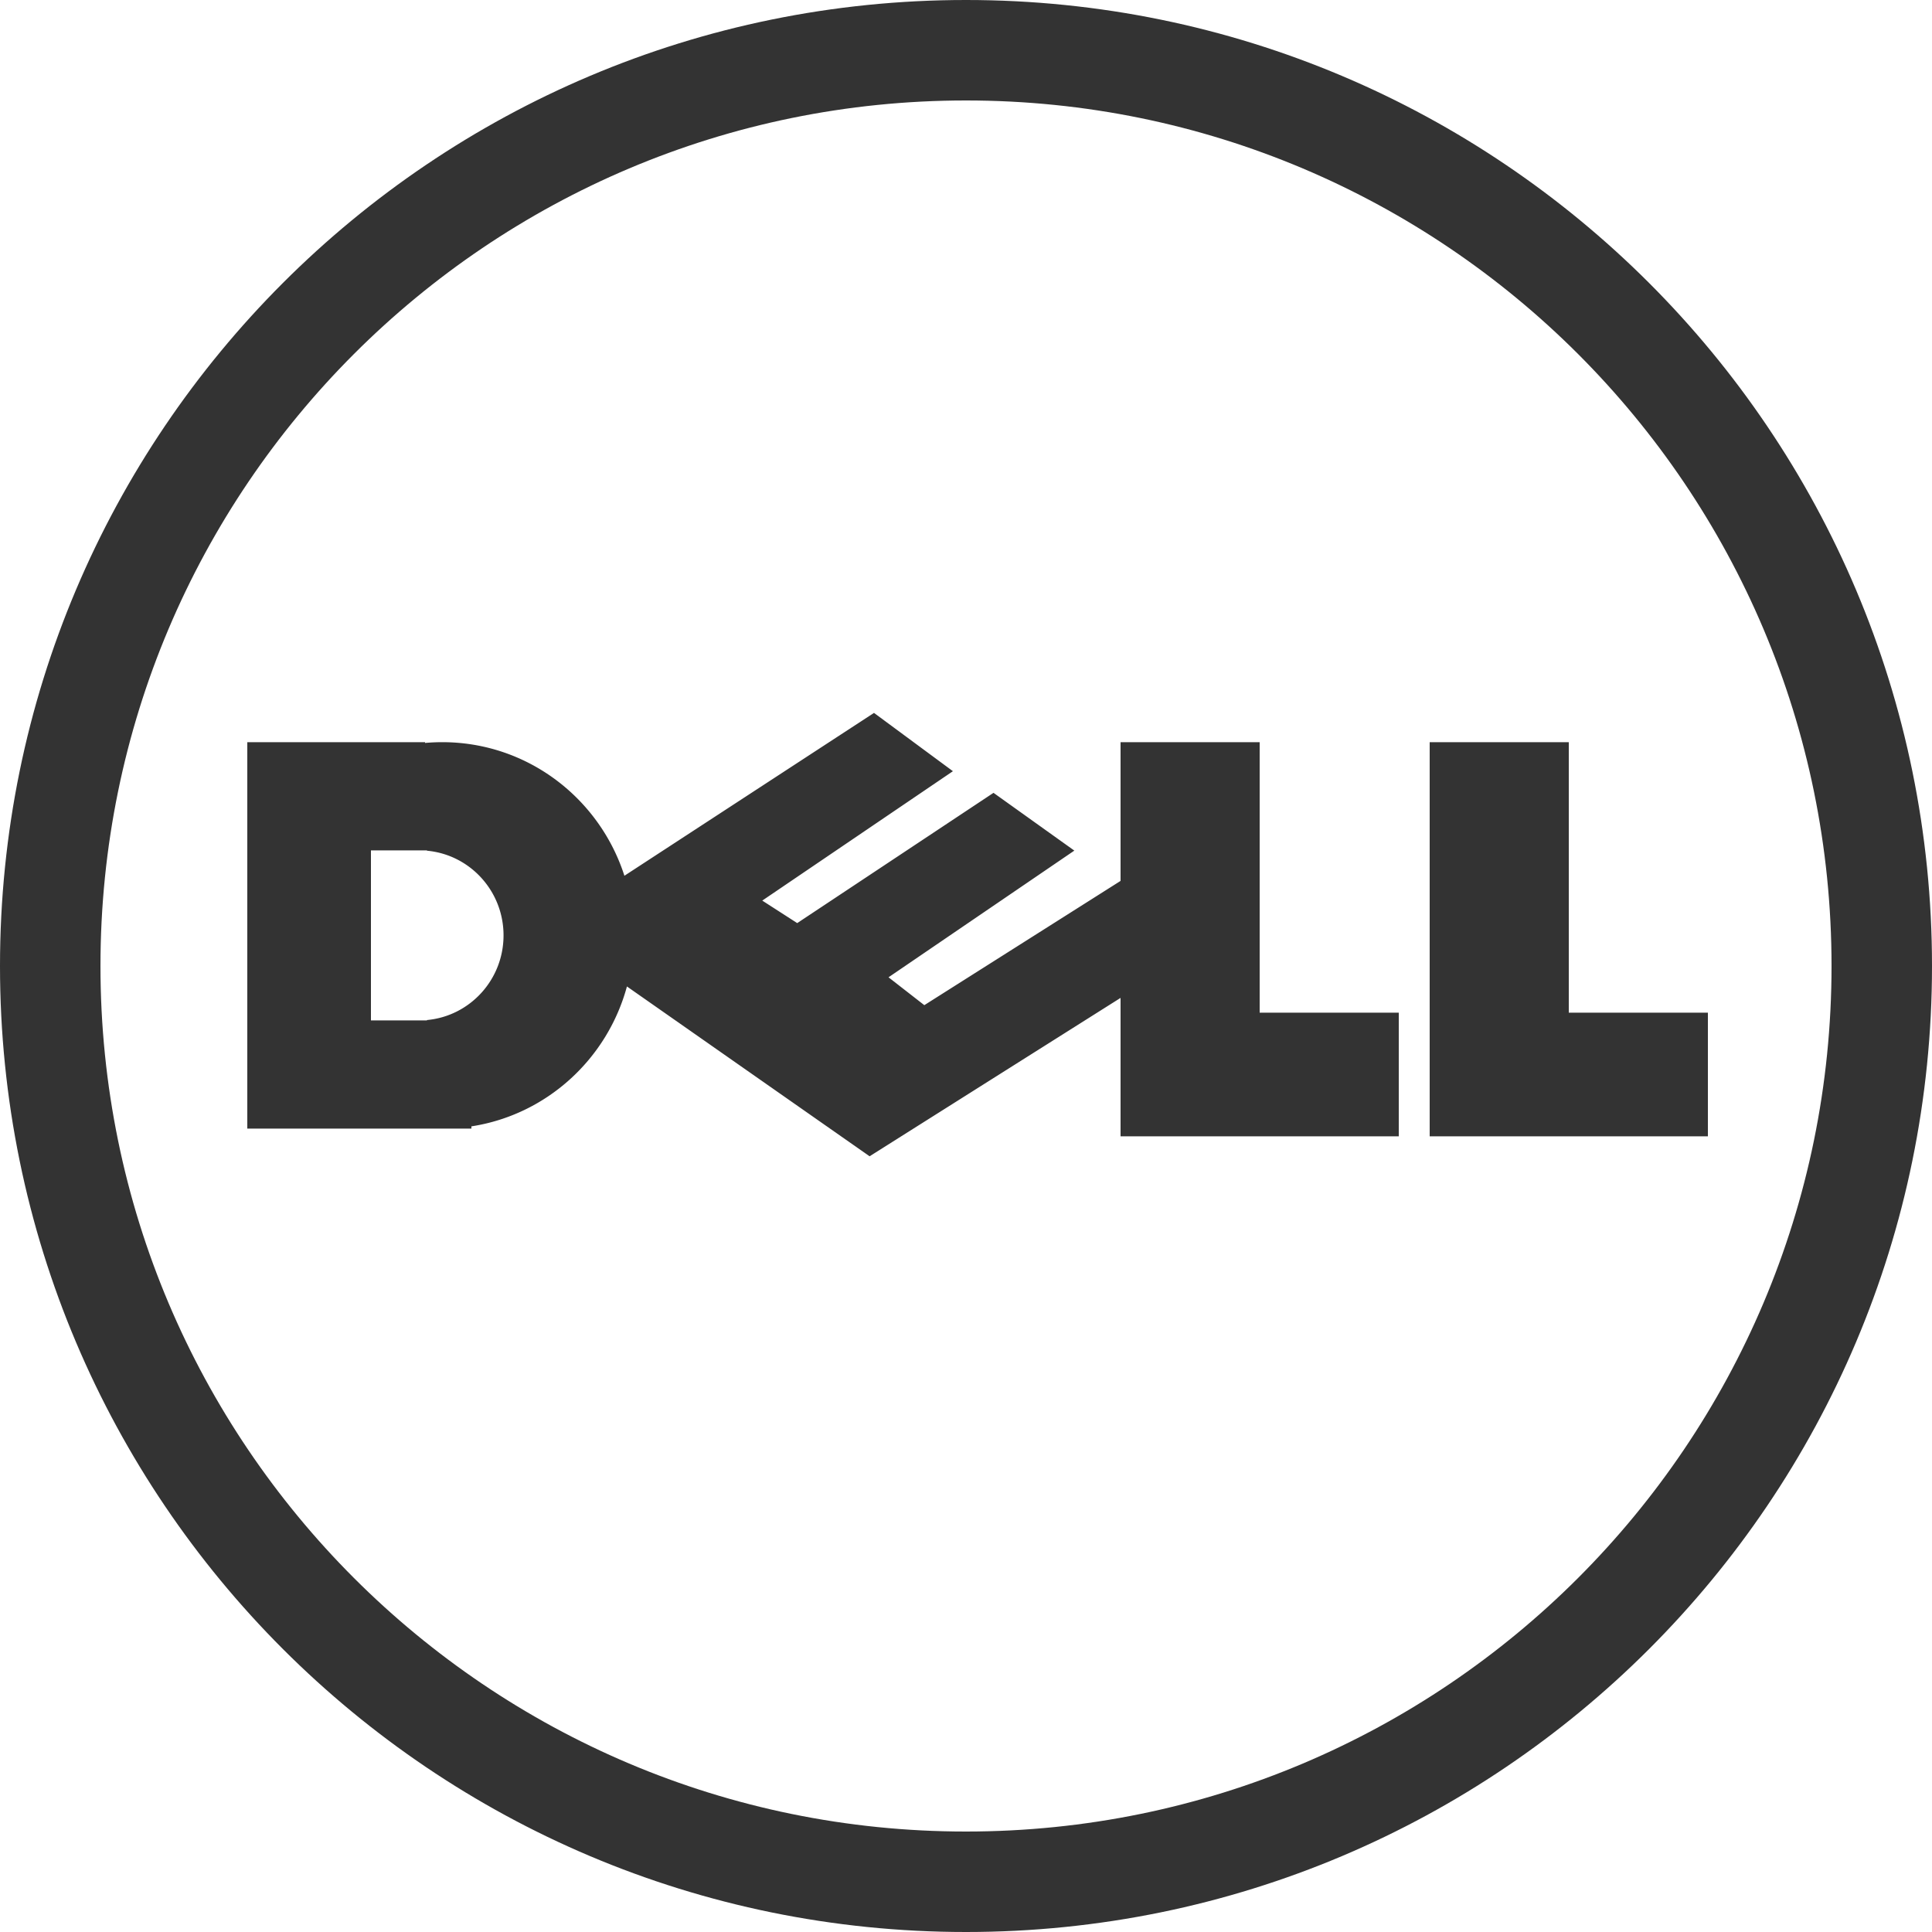 <?xml version="1.0" standalone="no"?><!DOCTYPE svg PUBLIC "-//W3C//DTD SVG 1.1//EN" "http://www.w3.org/Graphics/SVG/1.1/DTD/svg11.dtd"><svg t="1712738123594" class="icon" viewBox="0 0 1024 1024" version="1.1" xmlns="http://www.w3.org/2000/svg" p-id="20559" width="100" height="100" xmlns:xlink="http://www.w3.org/1999/xlink"><path d="M512 1024C229.23 1024 0 794.77 0 512S229.23 0 512 0s512 229.23 512 512-229.23 512-512 512z m0-53.248c253.363 0 458.752-205.389 458.752-458.752 0-253.363-205.389-458.752-458.752-458.752-253.363 0-458.752 205.389-458.752 458.752 0 253.363 205.389 458.752 458.752 458.752z" fill="#333333" p-id="20560"></path><path d="M831.488 536.73v-143.36H757.76v208.896h147.456v-65.536h-73.728z m-200.704 65.536H593.92v-73.359l-133.018 83.945-128.614-90.007c-10.445 38.541-42.634 68.014-82.432 74.145v1.178H131.072v-204.8H225.28v0.41a101.811 101.811 0 0 1 9.137-0.41c45.107 0 83.338 29.711 96.532 70.802l132.288-86.313 41.83 30.897-101.051 68.58 18.527 11.93 104.038-69.043 42.839 30.62-98.483 67.146 18.975 14.771L593.92 466.9V393.37h73.728v143.36h73.728v65.536h-110.592z m-434.176-151.552v90.112h29.691v-0.184c22.753-2.071 40.584-21.371 40.584-44.874 0-23.501-17.83-42.803-40.584-44.872v-0.184H196.608z" fill="#333333" p-id="20561"></path></svg>